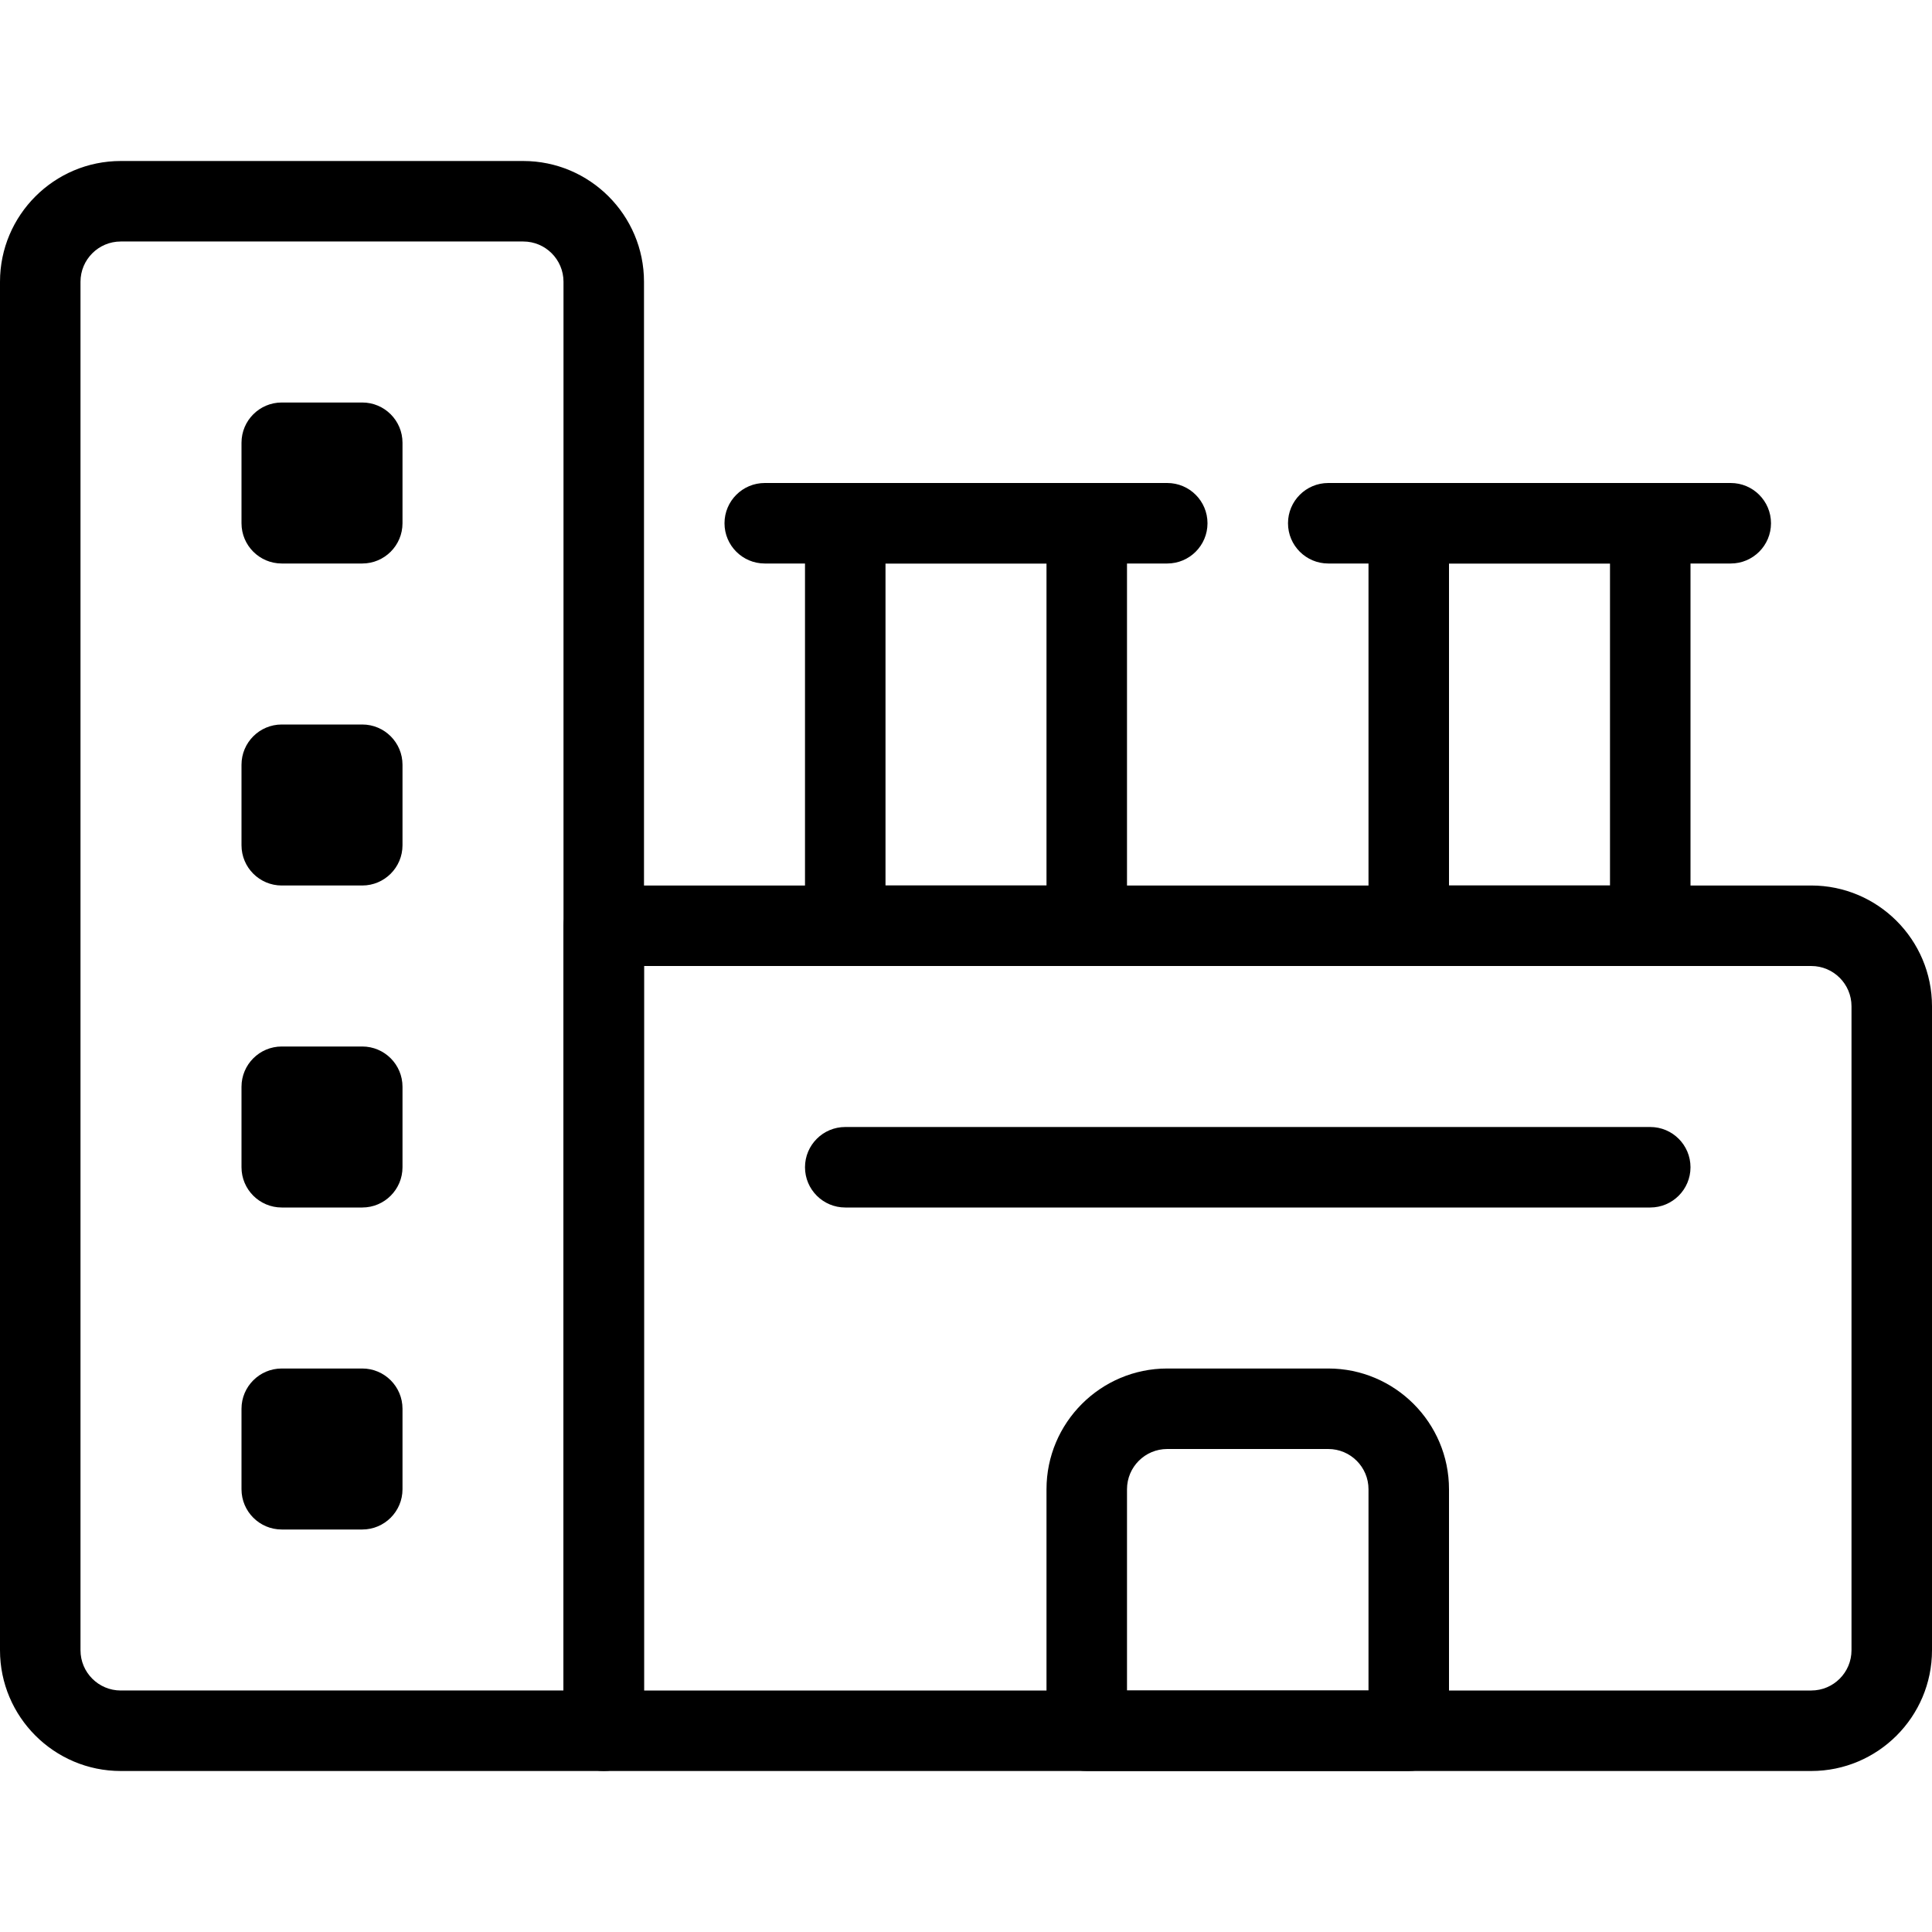 <svg id="_x31__px" height="512" viewBox="0 0 24 24" width="512" xmlns="http://www.w3.org/2000/svg"><path d="m7.5 22h-6c-.827 0-1.5-.673-1.5-1.5v-17c0-.827.673-1.5 1.5-1.5h5c.827 0 1.5.673 1.5 1.5v18c0 .276-.224.5-.5.5zm-6-19c-.276 0-.5.224-.5.5v17c0 .276.224.5.5.5h5.5v-17.5c0-.276-.224-.5-.5-.5z"/><path d="m4.5 15h-1c-.276 0-.5-.224-.5-.5v-1c0-.276.224-.5.5-.5h1c.276 0 .5.224.5.5v1c0 .276-.224.5-.5.5zm-.5-1h.01z"/><path d="m4.5 11h-1c-.276 0-.5-.224-.5-.5v-1c0-.276.224-.5.5-.5h1c.276 0 .5.224.5.5v1c0 .276-.224.5-.5.5zm-.5-1h.01z"/><path d="m4.5 7h-1c-.276 0-.5-.224-.5-.5v-1c0-.276.224-.5.5-.5h1c.276 0 .5.224.5.5v1c0 .276-.224.5-.5.5zm-.5-1h.01z"/><path d="m4.5 19h-1c-.276 0-.5-.224-.5-.5v-1c0-.276.224-.5.5-.5h1c.276 0 .5.224.5.5v1c0 .276-.224.5-.5.5zm-.5-1h.01z"/><path d="m22.5 22h-15c-.276 0-.5-.224-.5-.5v-10c0-.276.224-.5.5-.5h15c.827 0 1.5.673 1.5 1.5v8c0 .827-.673 1.5-1.5 1.5zm-14.5-1h14.5c.276 0 .5-.224.5-.5v-8c0-.276-.224-.5-.5-.5h-14.5z"/><path d="m13.5 12h-3c-.276 0-.5-.224-.5-.5v-5c0-.276.224-.5.5-.5h3c.276 0 .5.224.5.5v5c0 .276-.224.5-.5.5zm-2.5-1h2v-4h-2z"/><path d="m20.5 12h-3c-.276 0-.5-.224-.5-.5v-5c0-.276.224-.5.5-.5h3c.276 0 .5.224.5.5v5c0 .276-.224.5-.5.5zm-2.5-1h2v-4h-2z"/><path d="m14.5 7h-5c-.276 0-.5-.224-.5-.5s.224-.5.5-.5h5c.276 0 .5.224.5.5s-.224.5-.5.5z"/><path d="m21.5 7h-5c-.276 0-.5-.224-.5-.5s.224-.5.5-.5h5c.276 0 .5.224.5.5s-.224.5-.5.5z"/><path d="m17.5 22h-4c-.276 0-.5-.224-.5-.5v-3c0-.827.673-1.5 1.5-1.5h2c.827 0 1.5.673 1.5 1.5v3c0 .276-.224.5-.5.5zm-3.5-1h3v-2.5c0-.276-.224-.5-.5-.5h-2c-.276 0-.5.224-.5.5z"/><path d="m20.5 15h-10c-.276 0-.5-.224-.5-.5s.224-.5.5-.5h10c.276 0 .5.224.5.5s-.224.5-.5.5z"/></svg>